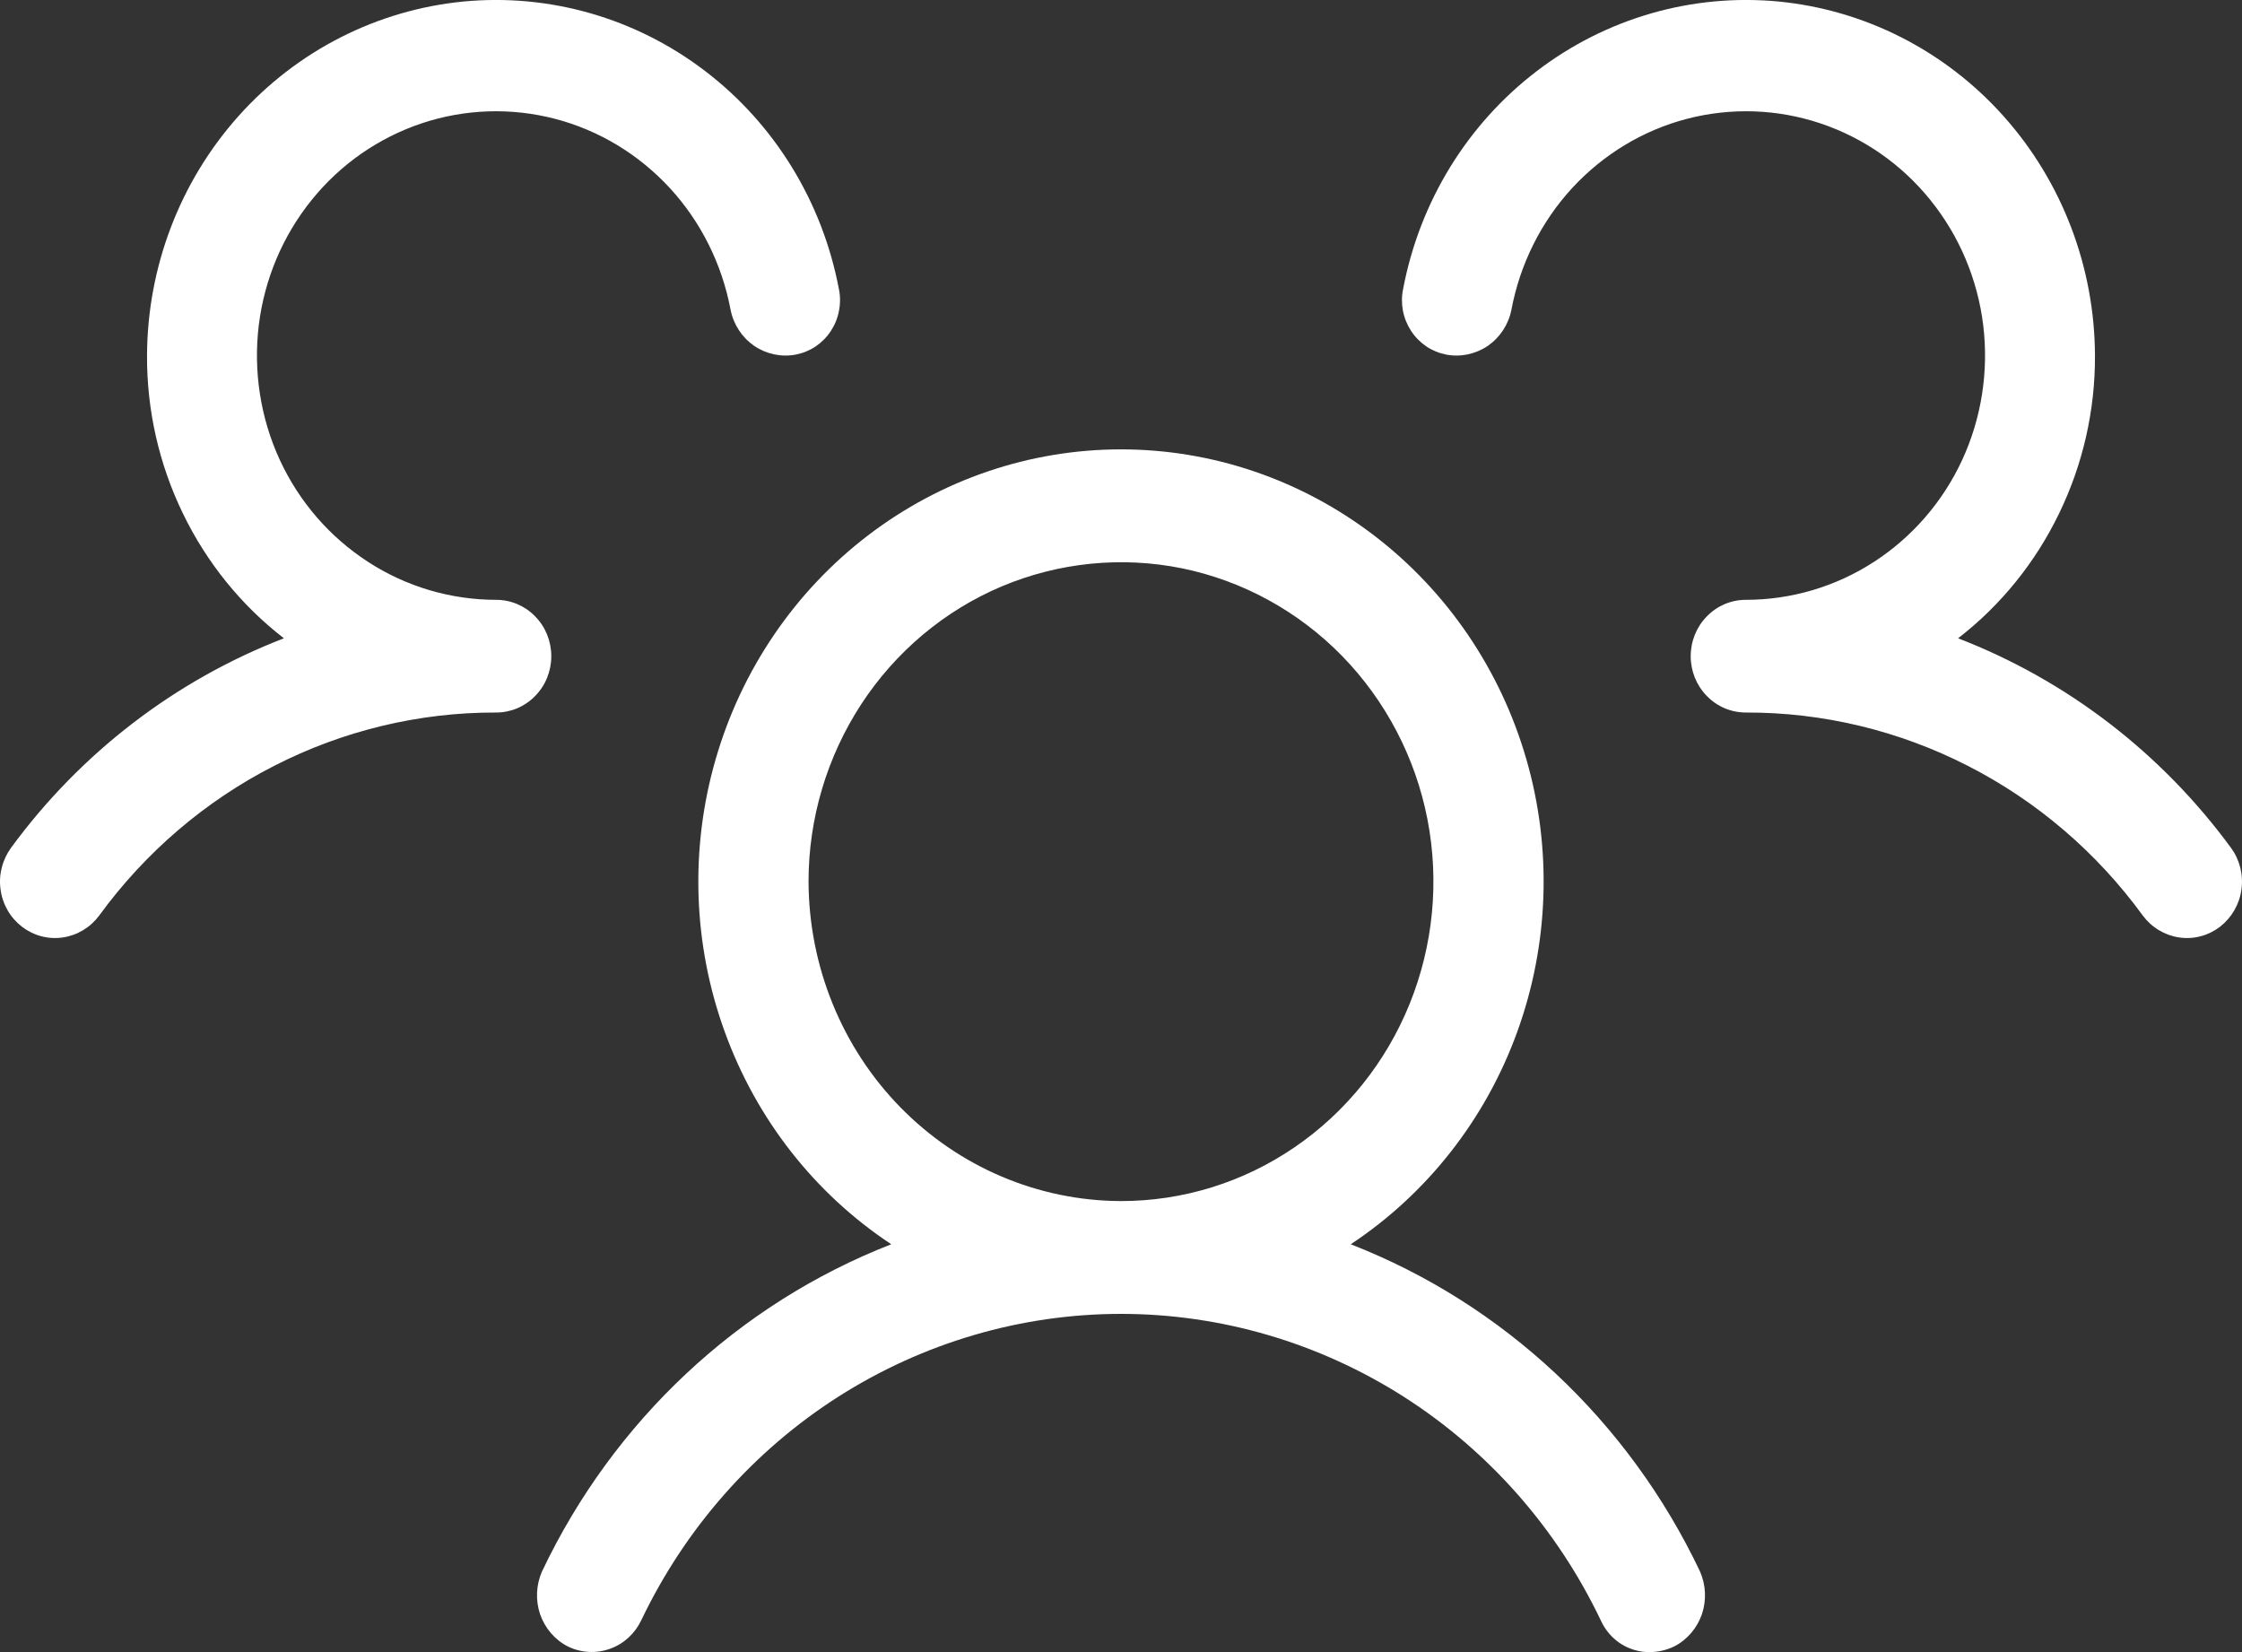 <svg width="19" height="14" viewBox="0 0 19 14" fill="none" xmlns="http://www.w3.org/2000/svg">
<rect x="0" y="0" width="19" height="14" fill="#333333" stroke="none"/>
<path d="M18.813 7.854C18.764 7.891 18.708 7.919 18.649 7.934C18.589 7.95 18.527 7.953 18.467 7.944C18.406 7.935 18.348 7.914 18.295 7.882C18.242 7.85 18.196 7.808 18.159 7.758C17.769 7.223 17.261 6.788 16.677 6.49C16.093 6.191 15.448 6.036 14.795 6.038C14.671 6.038 14.552 5.988 14.465 5.898C14.377 5.809 14.328 5.687 14.328 5.561C14.328 5.434 14.377 5.312 14.465 5.223C14.552 5.133 14.671 5.083 14.795 5.083C15.179 5.083 15.556 4.972 15.88 4.762C16.205 4.552 16.465 4.252 16.629 3.897C16.793 3.541 16.854 3.146 16.807 2.756C16.759 2.366 16.604 1.998 16.359 1.695C16.115 1.392 15.791 1.167 15.426 1.045C15.06 0.923 14.669 0.91 14.296 1.007C13.924 1.104 13.587 1.308 13.323 1.594C13.06 1.88 12.882 2.237 12.809 2.623C12.785 2.748 12.713 2.858 12.61 2.93C12.506 3.001 12.379 3.028 12.257 3.005C12.196 2.993 12.139 2.97 12.088 2.936C12.037 2.901 11.993 2.857 11.959 2.805C11.925 2.753 11.901 2.695 11.889 2.633C11.878 2.572 11.878 2.509 11.891 2.448C12.031 1.71 12.434 1.053 13.023 0.603C13.611 0.153 14.342 -0.057 15.073 0.013C15.804 0.084 16.484 0.43 16.979 0.984C17.475 1.539 17.751 2.262 17.754 3.013C17.756 3.477 17.652 3.935 17.45 4.351C17.249 4.767 16.956 5.129 16.594 5.409C17.514 5.764 18.317 6.38 18.907 7.185C18.981 7.286 19.013 7.413 18.995 7.539C18.978 7.664 18.912 7.777 18.813 7.854ZM14.406 13.315C14.457 13.43 14.463 13.56 14.423 13.679C14.382 13.797 14.298 13.896 14.188 13.952C14.124 13.983 14.055 13.999 13.985 14C13.897 14.002 13.81 13.977 13.735 13.929C13.661 13.881 13.601 13.811 13.565 13.729C13.193 12.951 12.615 12.295 11.896 11.836C11.177 11.378 10.347 11.134 9.5 11.134C8.653 11.134 7.823 11.378 7.104 11.836C6.385 12.295 5.807 12.951 5.435 13.729C5.381 13.843 5.286 13.931 5.169 13.972C5.052 14.014 4.924 14.007 4.812 13.952C4.702 13.896 4.618 13.797 4.577 13.679C4.537 13.56 4.543 13.43 4.594 13.315C5.2 12.04 6.258 11.049 7.553 10.544C6.904 10.115 6.409 9.483 6.141 8.741C5.872 8 5.846 7.19 6.065 6.433C6.284 5.675 6.737 5.01 7.356 4.537C7.975 4.064 8.727 3.808 9.5 3.808C10.273 3.808 11.025 4.064 11.644 4.537C12.263 5.01 12.716 5.675 12.935 6.433C13.154 7.19 13.127 8 12.859 8.741C12.591 9.483 12.095 10.115 11.447 10.544C12.742 11.049 13.8 12.04 14.406 13.315ZM9.5 10.178C10.024 10.178 10.536 10.02 10.971 9.722C11.406 9.425 11.746 9.002 11.946 8.507C12.146 8.013 12.199 7.468 12.097 6.943C11.995 6.418 11.742 5.936 11.372 5.557C11.002 5.179 10.53 4.921 10.017 4.816C9.503 4.712 8.971 4.766 8.487 4.97C8.003 5.175 7.59 5.522 7.299 5.967C7.008 6.413 6.852 6.936 6.852 7.471C6.855 8.189 7.134 8.876 7.63 9.383C8.126 9.89 8.798 10.176 9.5 10.178ZM4.205 5.083C3.821 5.083 3.444 4.972 3.12 4.762C2.795 4.552 2.535 4.252 2.371 3.897C2.207 3.541 2.146 3.146 2.193 2.756C2.241 2.366 2.396 1.998 2.641 1.695C2.885 1.392 3.209 1.167 3.574 1.045C3.94 0.923 4.331 0.91 4.704 1.007C5.076 1.104 5.413 1.308 5.677 1.594C5.94 1.88 6.118 2.237 6.191 2.623C6.215 2.748 6.287 2.858 6.39 2.93C6.494 3.001 6.621 3.028 6.743 3.005C6.804 2.993 6.861 2.97 6.912 2.936C6.963 2.901 7.007 2.857 7.041 2.805C7.075 2.753 7.099 2.695 7.11 2.633C7.122 2.572 7.122 2.509 7.109 2.448C6.969 1.71 6.566 1.053 5.977 0.603C5.389 0.153 4.658 -0.057 3.927 0.013C3.196 0.084 2.516 0.43 2.021 0.984C1.525 1.539 1.249 2.262 1.246 3.013C1.244 3.477 1.348 3.935 1.55 4.351C1.751 4.767 2.044 5.129 2.406 5.409C1.486 5.764 0.683 6.38 0.093 7.185C0.057 7.235 0.03 7.292 0.015 7.353C-0.001 7.414 -0.004 7.477 0.005 7.539C0.013 7.601 0.034 7.661 0.065 7.715C0.096 7.769 0.138 7.816 0.187 7.854C0.236 7.891 0.292 7.919 0.351 7.934C0.411 7.95 0.473 7.953 0.533 7.944C0.594 7.935 0.652 7.914 0.705 7.882C0.758 7.85 0.804 7.808 0.841 7.758C1.231 7.223 1.739 6.788 2.323 6.49C2.907 6.191 3.552 6.036 4.205 6.038C4.329 6.038 4.448 5.988 4.535 5.898C4.623 5.809 4.672 5.687 4.672 5.561C4.672 5.434 4.623 5.312 4.535 5.223C4.448 5.133 4.329 5.083 4.205 5.083Z" fill="white"/>
</svg>
